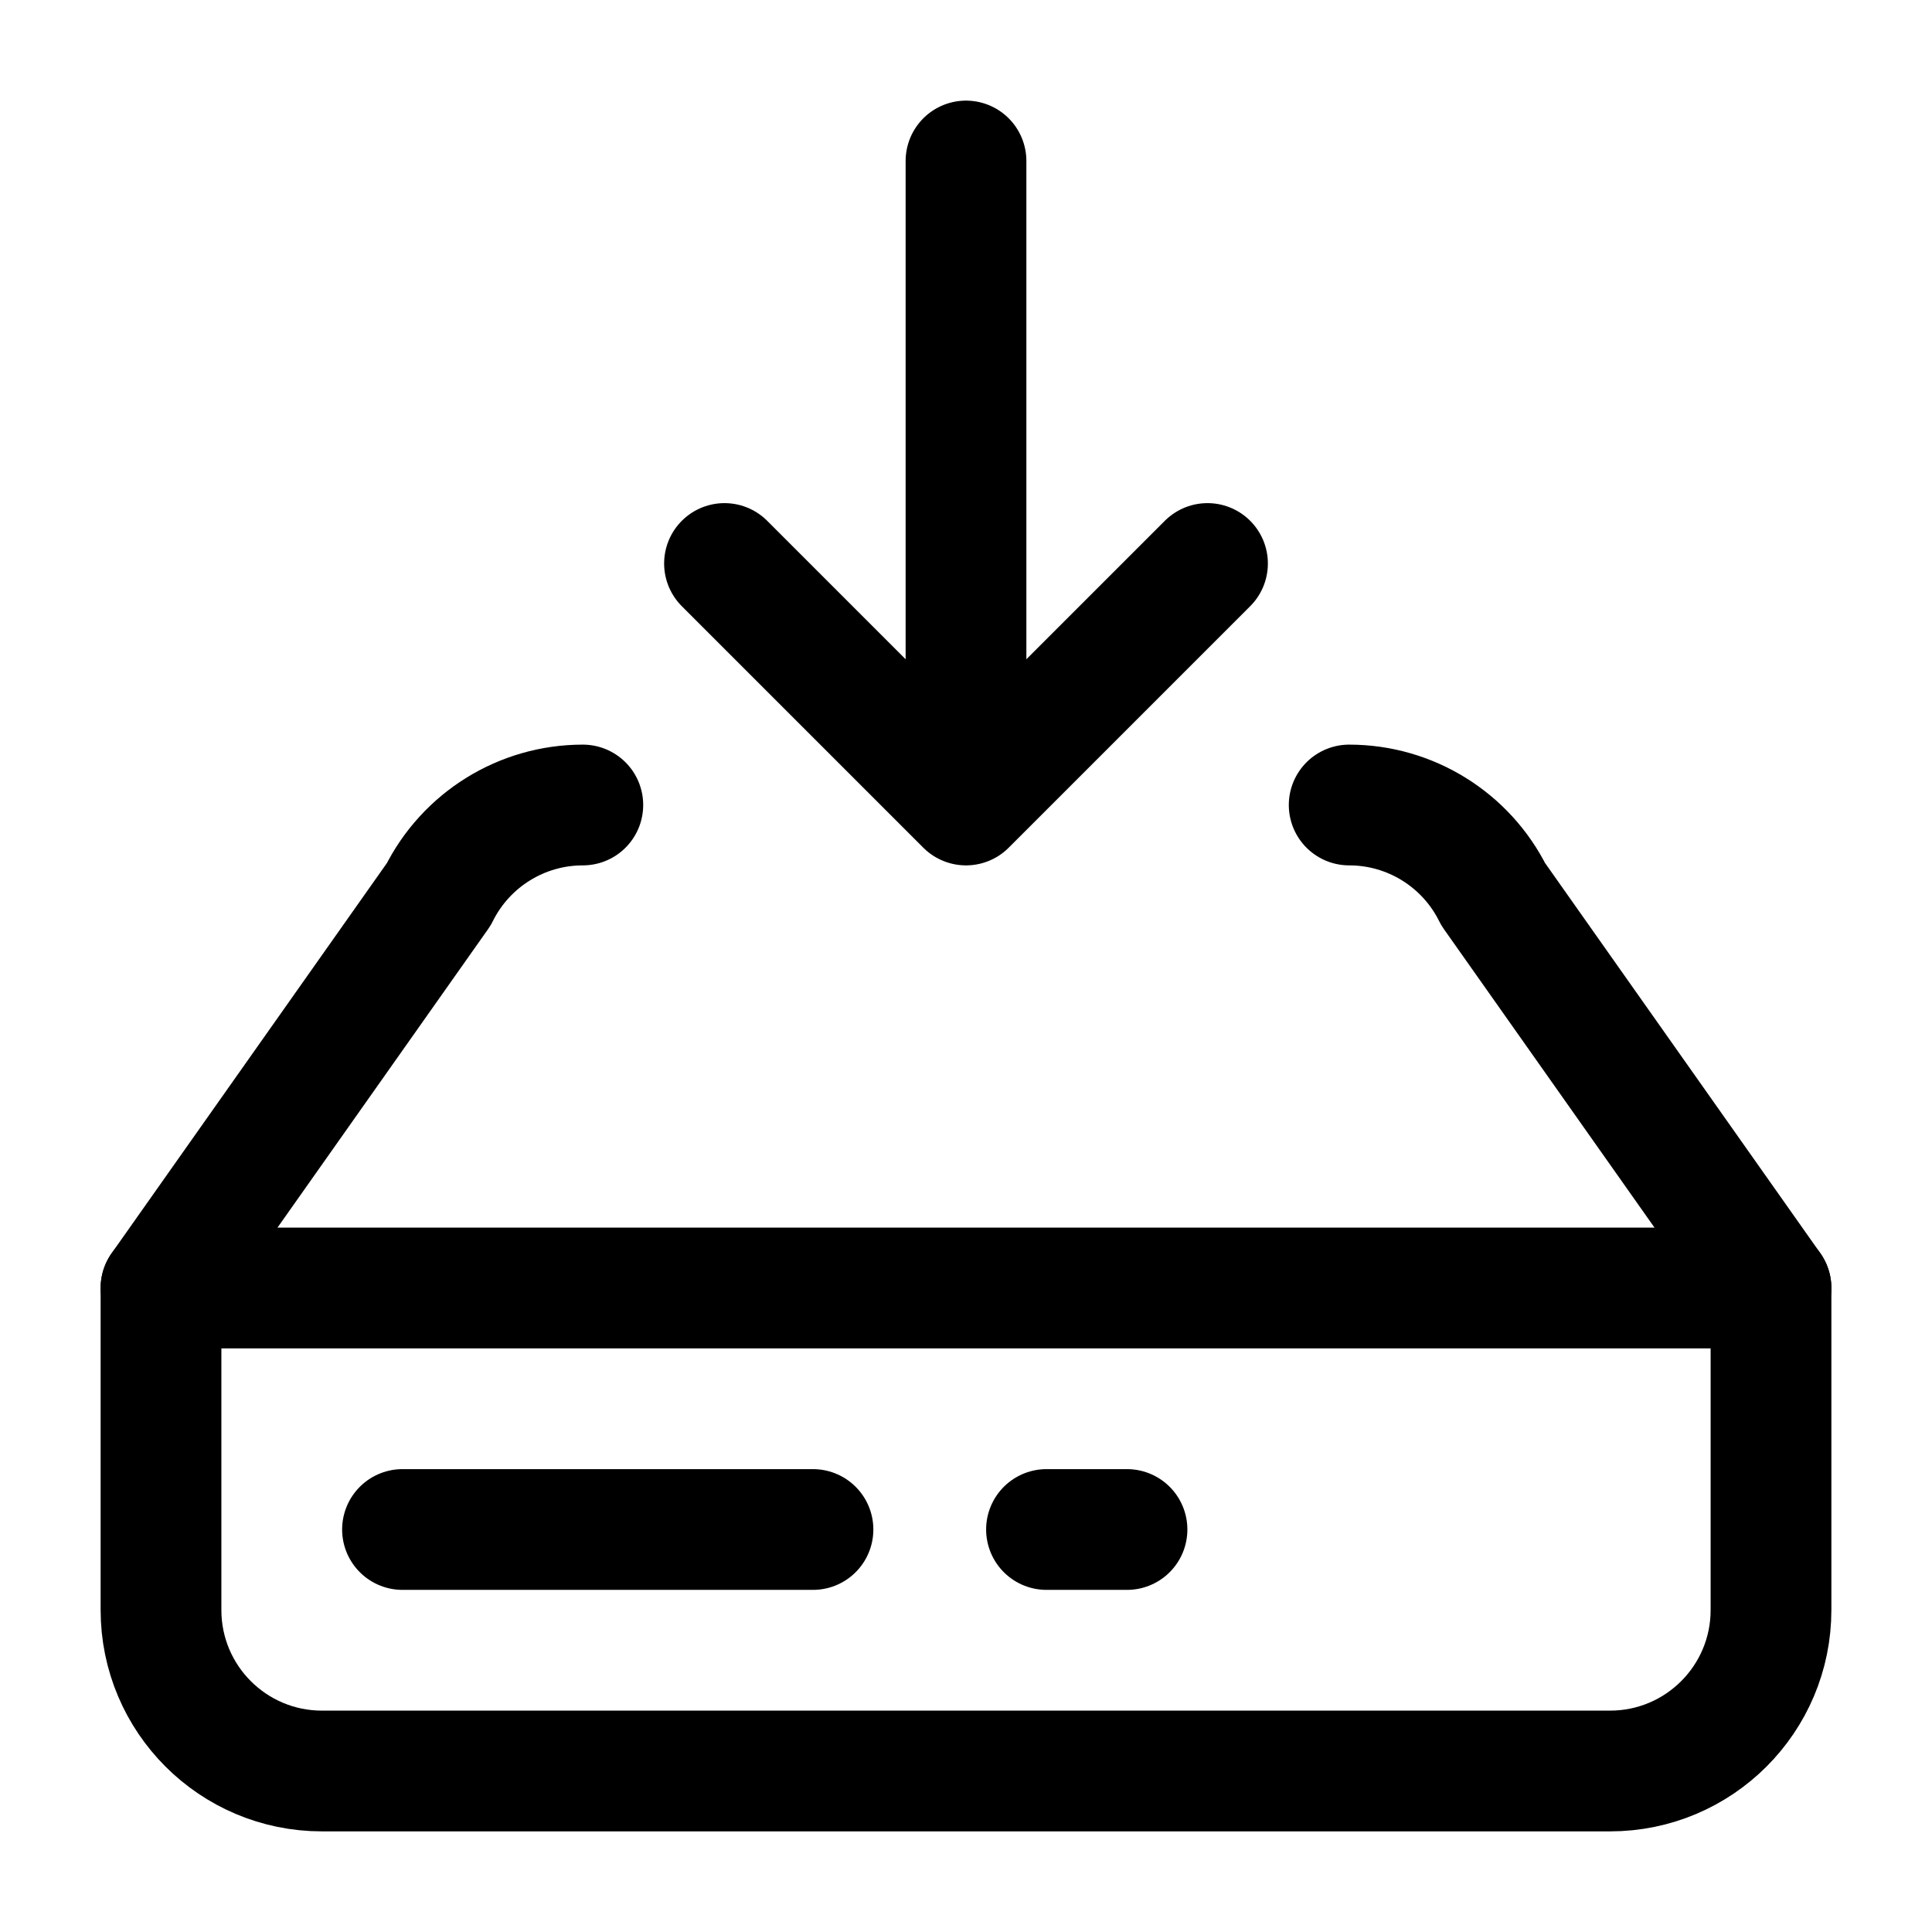 <?xml version="1.0" encoding="UTF-8"?>
<svg width="24px" height="24px" viewBox="0 0 24 24" version="1.1" xmlns="http://www.w3.org/2000/svg" xmlns:xlink="http://www.w3.org/1999/xlink">
    <!-- Generator: Sketch 48.2 (47327) - http://www.bohemiancoding.com/sketch -->
    <title>download</title>
    <desc>Created with Sketch.</desc>
    <defs></defs>
    <g id="Page-1" stroke="none" stroke-width="1" fill="none" fill-rule="evenodd" stroke-linecap="round" stroke-linejoin="round">
        <g id="download" stroke="#000000" stroke-width="1.5">
            <path d="M7.24,10 C6.481,10 5.788,10.43 5.45,11.11 L2,16 L2,20 C2,21.105 2.895,22 4,22 L20,22 C21.105,22 22,21.105 22,20 L22,16 L18.55,11.11 C18.212,10.43 17.519,10 16.76,10" id="Shape"></path>
            <path d="M22,16 L2,16" id="Shape"></path>
            <path d="M10.099,19 L5,19" id="Shape-Copy"></path>
            <path d="M14,19 L13,19" id="Shape-Copy-2"></path>
            <polyline id="Shape" points="9 7 12 10 15 7"></polyline>
            <path d="M12,2 L12,9" id="Shape"></path>
        </g>
    </g>
</svg>